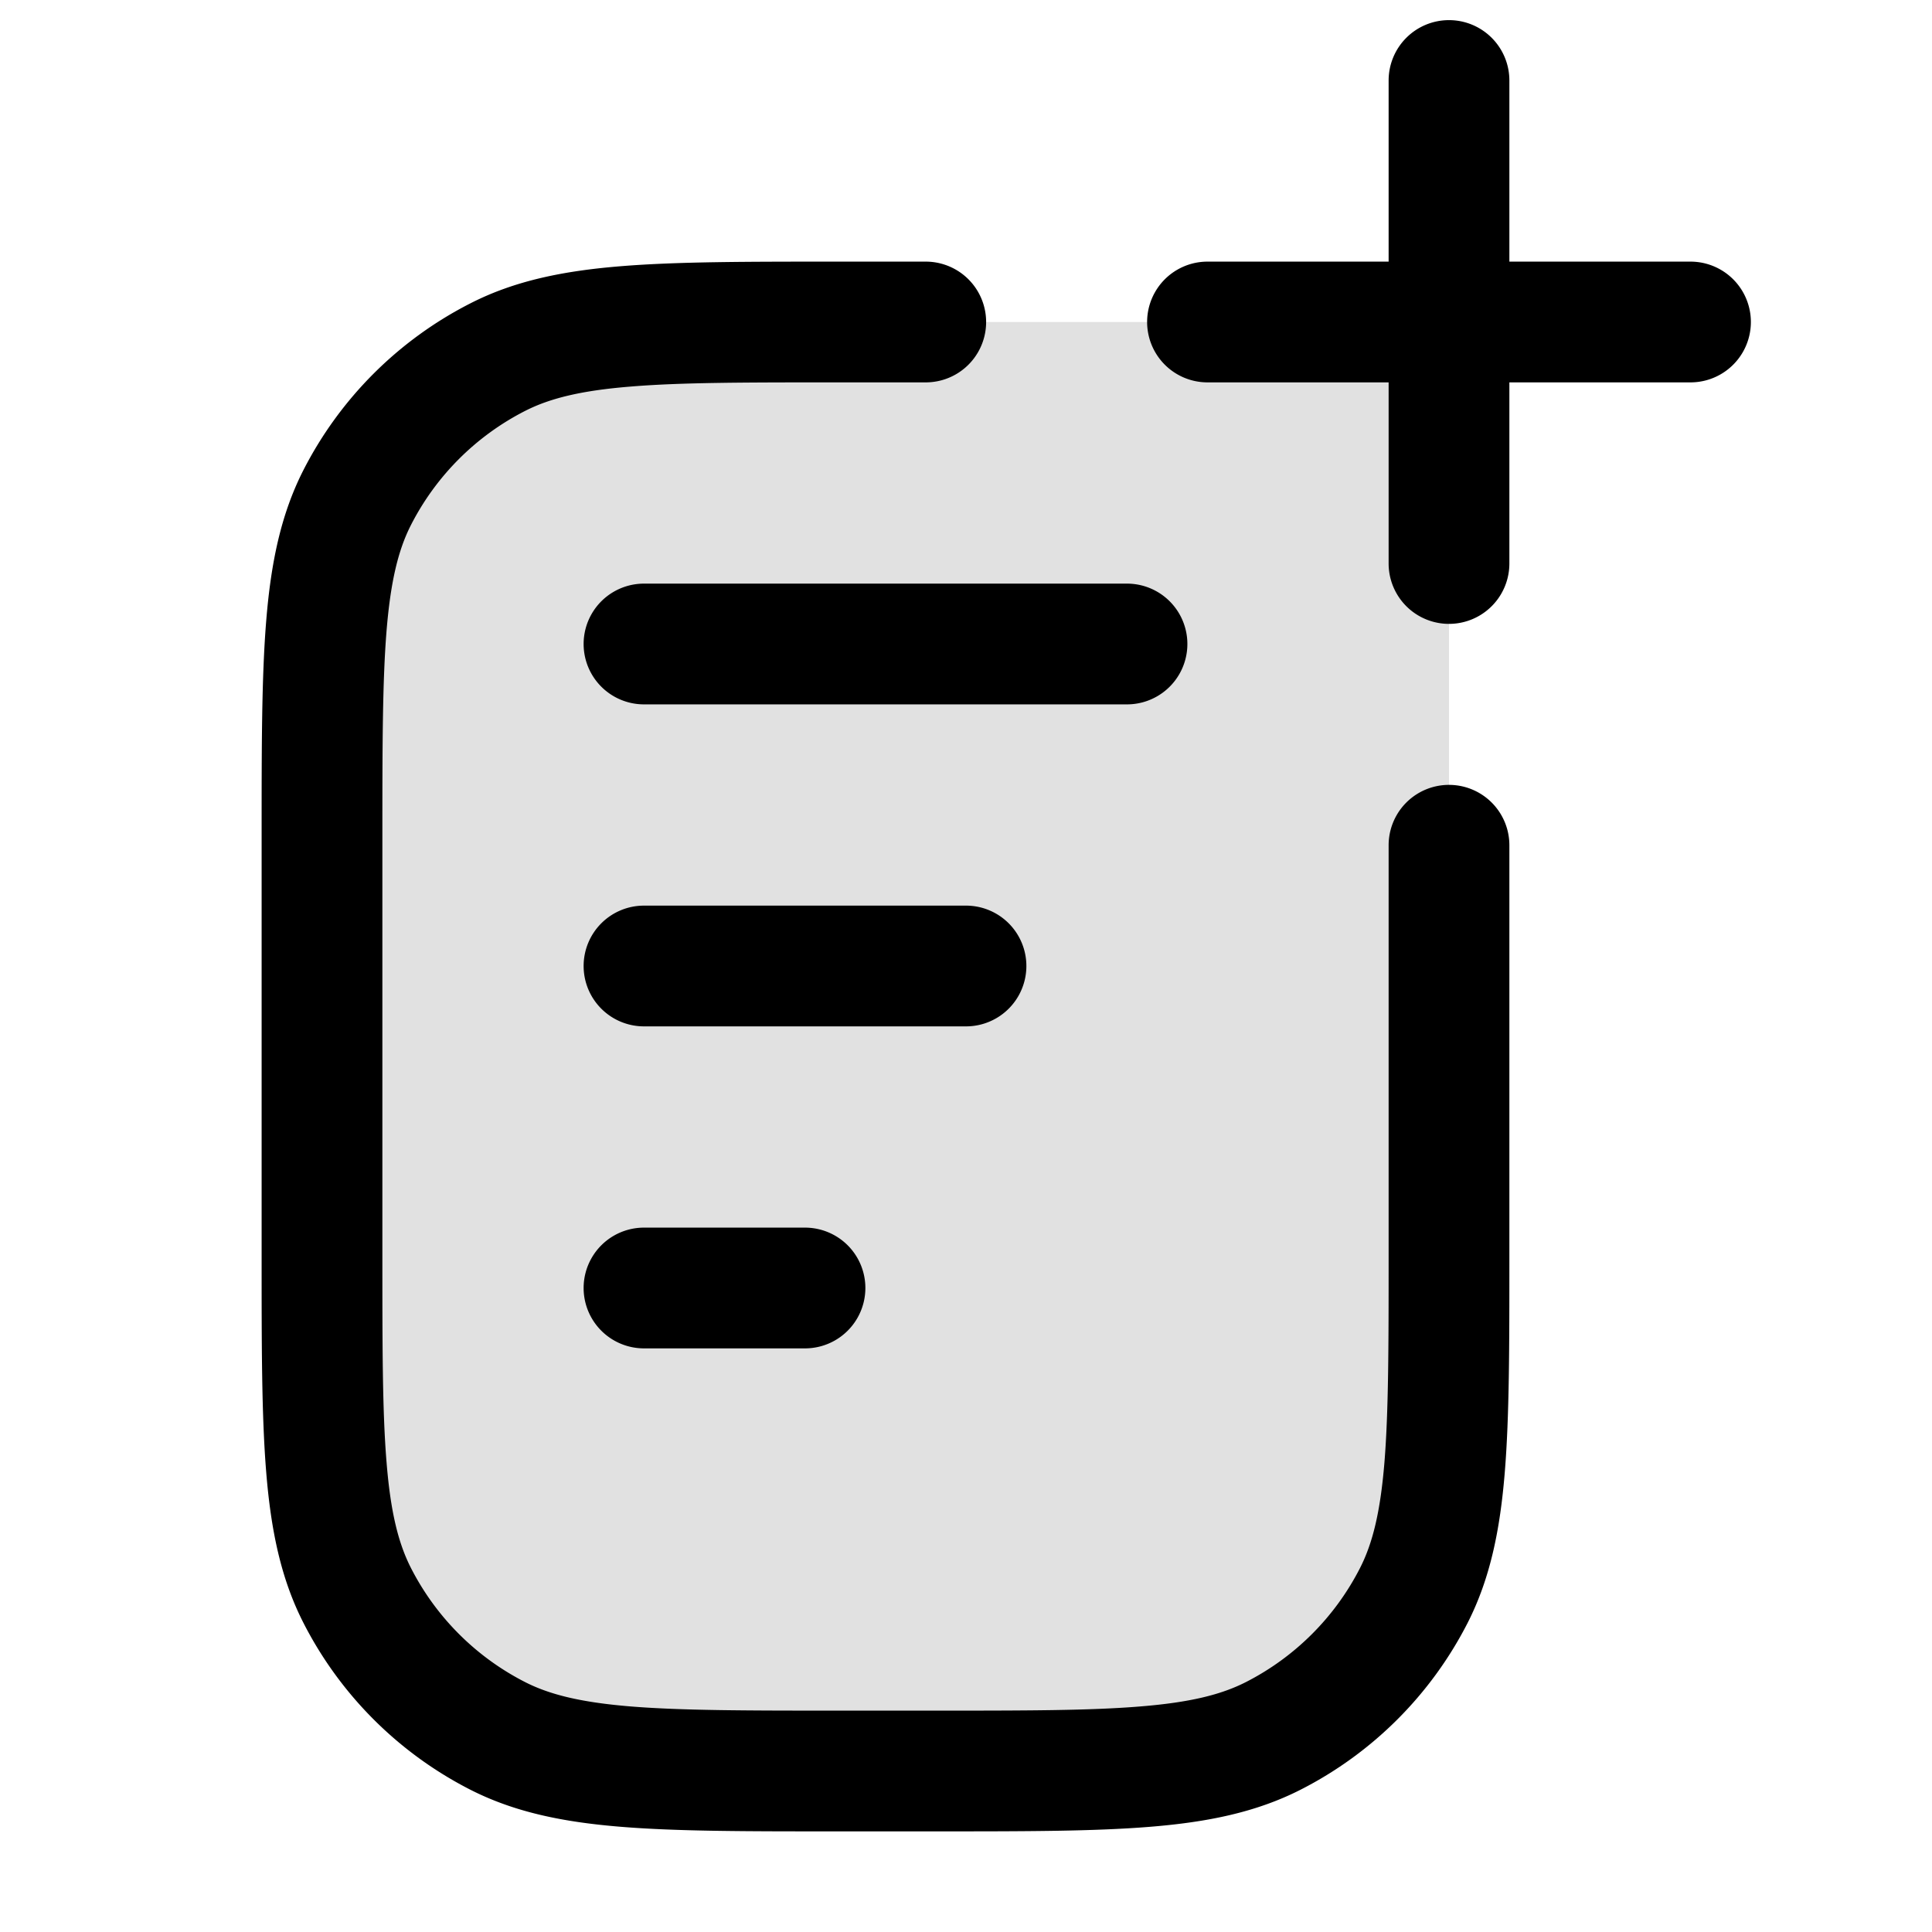 <svg xmlns="http://www.w3.org/2000/svg" width="24" height="24" fill="currentColor" viewBox="0 0 24 24">
  <path d="M4 10.4c0-2.24 0-3.36.436-4.216a4 4 0 011.748-1.748C7.04 4 8.16 4 10.4 4H18v11.6c0 2.24 0 3.36-.436 4.216a4 4 0 01-1.748 1.748C14.96 22 13.84 22 11.6 22h-1.2c-2.24 0-3.36 0-4.216-.436a4 4 0 01-1.748-1.748C4 18.96 4 17.84 4 15.6v-5.2z" opacity=".12"/>
  <path fill-rule="evenodd" d="M18 .25a.75.75 0 01.75.75v2.25H21a.75.75 0 010 1.5h-2.25V7a.75.75 0 01-1.5 0V4.75H15a.75.75 0 010-1.5h2.25V1A.75.75 0 0118 .25zm-7.633 3H11.5a.75.75 0 010 1.5h-1.1c-1.132 0-1.937 0-2.566.052-.62.05-1.005.147-1.31.302a3.25 3.25 0 00-1.42 1.42c-.155.305-.251.69-.302 1.31-.051.63-.052 1.434-.052 2.566v5.2c0 1.133 0 1.937.052 2.566.05.62.147 1.005.302 1.31a3.25 3.25 0 001.42 1.42c.305.155.69.251 1.31.302.63.051 1.434.052 2.566.052h1.2c1.133 0 1.937 0 2.566-.052.62-.05 1.005-.147 1.31-.302a3.25 3.25 0 001.42-1.42c.155-.305.251-.69.302-1.31.051-.63.052-1.433.052-2.566v-5.1a.75.75 0 011.5 0v5.133c0 1.092 0 1.958-.057 2.655-.058.714-.18 1.317-.46 1.869a4.75 4.75 0 01-2.076 2.075c-.552.281-1.155.403-1.869.461-.697.057-1.563.057-2.655.057H10.367c-1.092 0-1.958 0-2.655-.057-.714-.058-1.317-.18-1.868-.46a4.75 4.75 0 01-2.076-2.076c-.281-.552-.403-1.155-.461-1.869-.057-.697-.057-1.563-.057-2.655V10.367c0-1.092 0-1.958.057-2.655.058-.714.18-1.317.46-1.868a4.75 4.75 0 012.077-2.076c.55-.281 1.154-.403 1.868-.461.697-.057 1.563-.057 2.655-.057zM8 7.25a.75.75 0 000 1.5h6a.75.75 0 000-1.5H8zM7.25 12a.75.75 0 01.75-.75h4a.75.75 0 010 1.5H8a.75.75 0 01-.75-.75zM8 15.25a.75.75 0 000 1.5h2a.75.75 0 000-1.5H8z"/>
</svg>
